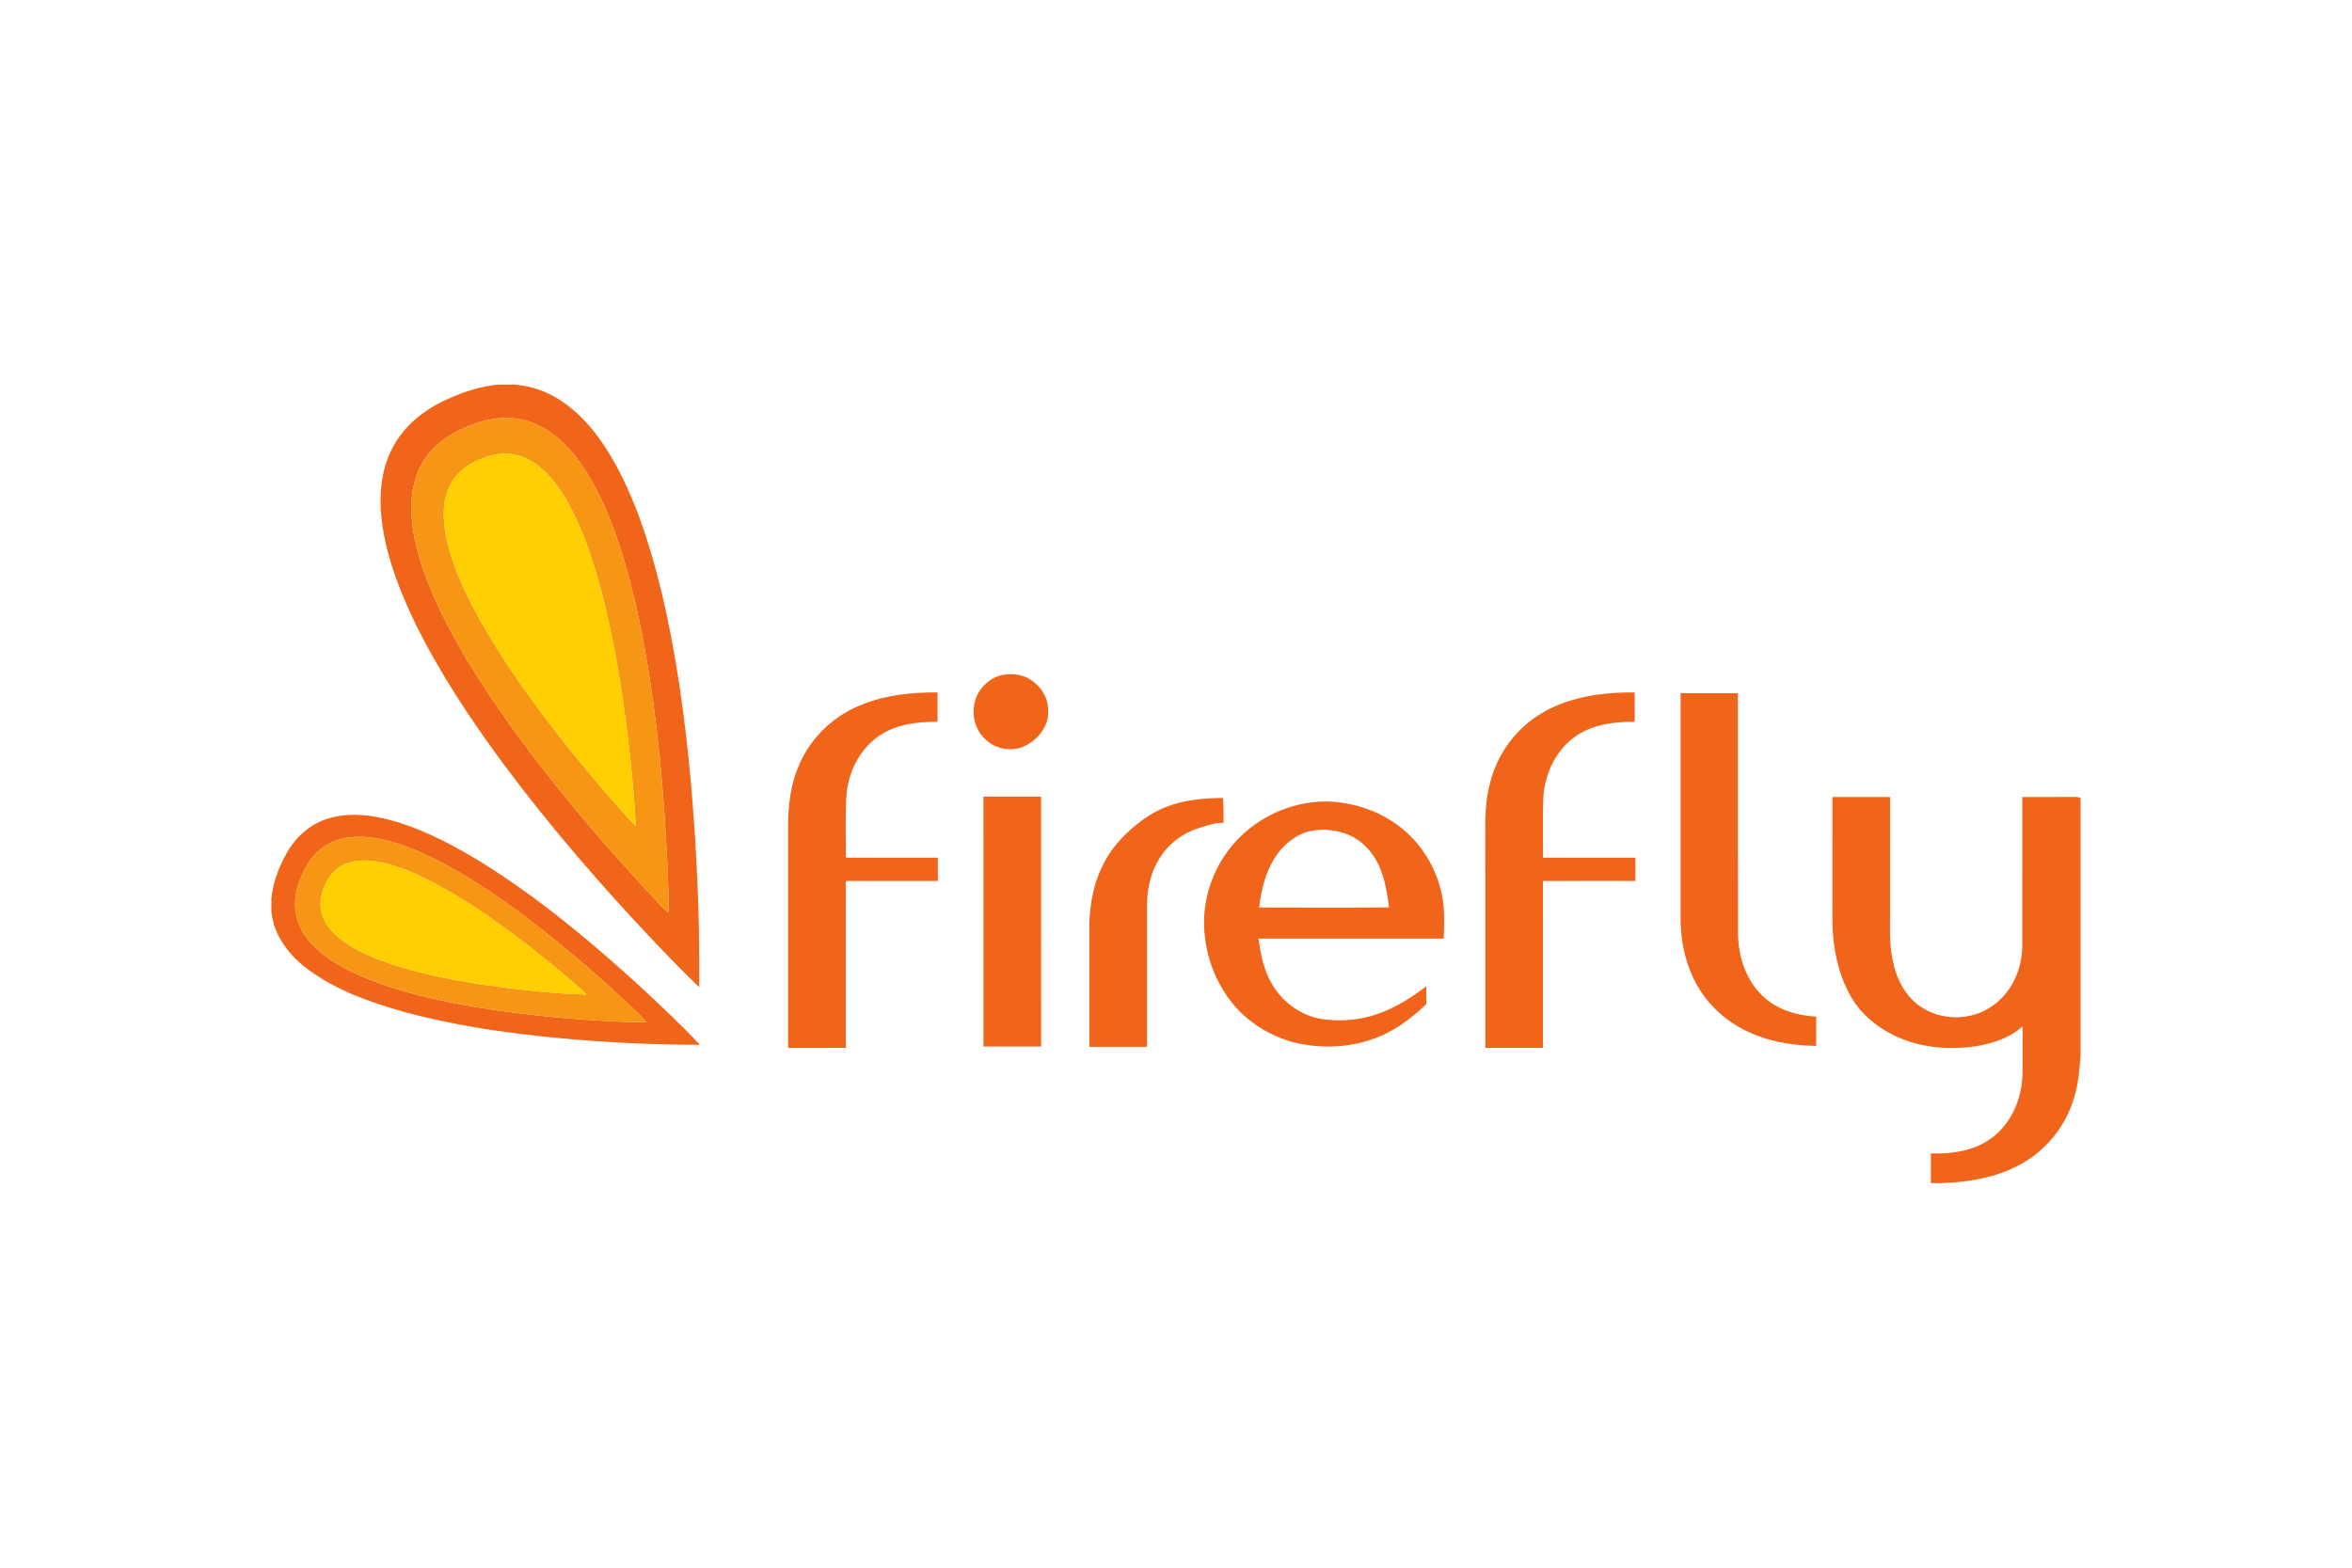 <svg width="480" height="320" viewBox="0 0 480 320" fill="none" xmlns="http://www.w3.org/2000/svg">
<path d="M101.866 78.498H104.98C107.37 78.71 109.732 79.298 111.9 80.339C117.486 83 121.578 87.945 124.694 93.162C129.63 101.589 132.575 111.005 134.908 120.438C138.011 133.337 139.793 146.519 141.001 159.722C142.209 173.617 142.834 187.571 142.7 201.517C139.598 198.563 136.63 195.474 133.671 192.379C122.658 180.75 112.153 168.612 102.601 155.747C96.035 146.843 89.883 137.579 84.954 127.658C81.832 121.256 79.156 114.54 78.069 107.463C77.269 102.081 77.517 96.307 80.104 91.413C82.439 86.886 86.627 83.591 91.208 81.528C94.579 79.981 98.153 78.796 101.866 78.498ZM94.028 87.681C91.232 89.003 88.608 90.869 86.863 93.459C84.729 96.459 83.925 100.202 83.934 103.83C84.034 109.023 85.447 114.097 87.353 118.897C89.552 124.516 92.416 129.846 95.508 135.015C100.711 143.584 106.606 151.712 112.847 159.548C118.701 166.944 124.898 174.069 131.283 181.012C133.028 182.714 134.491 184.699 136.382 186.248C136.514 184.661 136.38 183.072 136.382 181.483C135.894 167.108 134.782 152.737 132.604 138.512C130.895 127.769 128.696 117.025 124.806 106.838C122.914 101.973 120.612 97.203 117.374 93.08C114.617 89.637 110.995 86.613 106.584 85.671C102.322 84.68 97.891 85.83 94.028 87.681ZM204.192 137.866C206.006 137.417 208.009 137.532 209.696 138.38C211.657 139.409 213.258 141.248 213.733 143.441C214.085 145.092 213.989 146.897 213.177 148.405C212.246 150.266 210.571 151.687 208.663 152.483C206.1 153.445 203.008 152.825 201.065 150.876C198.375 148.422 197.926 144.004 199.936 140.999C200.951 139.53 202.436 138.318 204.192 137.866ZM176.236 143.695C181.027 141.824 186.224 141.308 191.33 141.346C191.333 143.34 191.33 145.337 191.333 147.329C187.112 147.312 182.593 147.861 179.094 150.426C175.19 153.238 172.976 157.982 172.714 162.725C172.493 166.836 172.656 170.957 172.609 175.073C178.872 175.076 185.137 175.073 191.398 175.076C191.4 176.657 191.4 178.239 191.4 179.823C185.136 179.823 178.872 179.821 172.608 179.823C172.605 191.182 172.608 202.537 172.608 213.893C168.684 213.896 164.76 213.893 160.839 213.896C160.837 198.496 160.837 183.098 160.839 167.696C160.901 162.692 161.907 157.579 164.558 153.275C167.23 148.883 171.44 145.498 176.236 143.695ZM313.811 146.086C319.64 142.294 326.788 141.273 333.614 141.349C333.614 143.343 333.614 145.337 333.618 147.329C329.346 147.31 324.77 147.877 321.251 150.507C317.239 153.456 315.078 158.437 314.937 163.339C314.835 167.251 314.915 171.161 314.898 175.075C321.18 175.072 327.467 175.072 333.751 175.075C333.755 176.656 333.751 178.238 333.755 179.822C327.467 179.829 321.174 179.802 314.886 179.832C314.9 191.186 314.888 202.536 314.891 213.892C310.969 213.895 307.047 213.892 303.126 213.892C303.122 200.606 303.126 187.322 303.122 174.033C303.166 169.264 302.819 164.396 304.116 159.743C305.501 154.197 309.009 149.205 313.811 146.086ZM342.981 141.486C346.88 141.483 350.779 141.483 354.678 141.486C354.695 157.669 354.654 173.86 354.699 190.046C354.636 194.779 356.076 199.71 359.52 203.082C362.411 206.051 366.61 207.301 370.652 207.518C370.65 209.508 370.652 211.498 370.65 213.492C364.757 213.417 358.696 212.185 353.706 208.915C350.058 206.526 347.078 203.095 345.324 199.095C343.81 195.73 343.121 192.037 342.981 188.363C342.978 172.735 342.978 157.109 342.981 141.486ZM200.698 162.617C204.619 162.614 208.543 162.614 212.464 162.617C212.469 179.616 212.462 196.617 212.466 213.618C208.545 213.628 204.621 213.618 200.7 213.623C200.693 196.619 200.698 179.619 200.698 162.617ZM373.957 162.687C377.879 162.684 381.802 162.684 385.724 162.687C385.727 170.329 385.724 177.966 385.727 185.608C385.753 189.278 385.51 193.015 386.393 196.619C387.164 200.032 388.907 203.391 391.855 205.408C396.112 208.387 402.197 208.409 406.457 205.426C410.431 202.784 412.622 198.019 412.707 193.32C412.718 183.11 412.704 172.896 412.711 162.687C416.224 162.677 419.739 162.699 423.253 162.675C423.718 162.677 424.228 162.624 424.616 162.956V215.234C424.395 218.227 424.185 221.249 423.263 224.124C421.708 229.41 418.179 234.083 413.498 236.991C408.389 240.2 402.267 241.277 396.322 241.501H394.05V235.446C398.438 235.561 403.167 234.903 406.713 232.102C410.469 229.181 412.512 224.447 412.73 219.756C412.837 216.335 412.732 212.91 412.782 209.481C410.138 211.89 406.597 213.024 403.125 213.577C397.658 214.354 391.897 213.868 386.855 211.5C383.116 209.73 379.727 206.992 377.692 203.341C375.099 198.807 374.085 193.535 373.953 188.362C373.954 179.805 373.954 171.245 373.957 162.687ZM237.96 164.723C241.657 163.257 245.683 162.902 249.626 162.891C249.686 164.588 249.728 166.281 249.704 167.978C247.985 167.834 246.396 168.54 244.778 168.977C241.576 169.976 238.678 172.037 236.854 174.869C234.884 177.768 234.111 181.311 234.075 184.778C234.081 194.415 234.075 204.052 234.079 213.689C230.155 213.687 226.231 213.692 222.308 213.687C222.31 205.333 222.31 196.98 222.308 188.627C222.412 183.883 223.463 179.066 225.953 174.985C227.344 172.619 229.255 170.609 231.328 168.833C233.31 167.136 235.52 165.669 237.96 164.723ZM249.678 175.018C254.26 167.825 262.751 163.348 271.273 163.614C275.842 163.801 280.357 165.188 284.184 167.7C289.127 170.875 292.67 176.053 294.061 181.743C294.92 184.959 294.719 188.301 294.65 191.592C282.048 191.592 269.443 191.587 256.838 191.594C257.211 194.402 257.768 197.234 259.007 199.803C261.07 204.061 265.208 207.367 269.938 208.035C273.063 208.468 276.285 208.32 279.338 207.52C283.672 206.388 287.555 204.03 291.071 201.319C291.076 202.527 291.063 203.74 291.082 204.956C287.928 207.994 284.314 210.663 280.14 212.108C275.001 213.901 269.332 214.083 264.063 212.766C258.997 211.444 254.351 208.473 251.144 204.324C248.271 200.566 246.468 196.102 245.924 191.403C245.166 185.725 246.559 179.817 249.678 175.018ZM267.829 169.557C265.323 169.956 263.138 171.487 261.471 173.336C258.643 176.634 257.445 181.006 256.964 185.242C265.802 185.257 274.643 185.315 283.479 185.216C282.926 180.841 282.058 176.074 278.779 172.851C276.004 169.946 271.711 168.929 267.829 169.557ZM67.055 167.048C71.812 165.635 76.904 166.483 81.545 167.935C87.53 169.857 93.108 172.858 98.451 176.134C110.06 183.401 120.625 192.202 130.716 201.428C134.844 205.282 138.971 209.138 142.839 213.252C135.531 213.29 128.218 212.969 120.925 212.468C108.041 211.514 95.136 209.961 82.64 206.597C75.717 204.65 68.757 202.222 62.912 197.922C59.044 195.071 55.79 190.907 55.385 185.968V183.358C55.712 180.094 56.927 176.975 58.51 174.125C60.364 170.831 63.387 168.12 67.055 167.048ZM67.834 171.87C65.441 172.911 63.547 174.87 62.339 177.158C61.152 179.428 60.229 181.92 60.223 184.515C60.172 187.515 61.505 190.424 63.544 192.587C65.689 194.946 68.433 196.663 71.251 198.106C78.379 201.602 86.154 203.501 93.914 204.999C101.84 206.467 109.859 207.405 117.896 208.028C122.577 208.361 127.266 208.686 131.964 208.679C130.529 206.999 128.866 205.527 127.245 204.032C122.301 199.41 117.18 194.981 111.895 190.754C105.369 185.586 98.603 180.665 91.285 176.67C87.054 174.42 82.661 172.345 77.951 171.333C74.624 170.634 71.006 170.463 67.834 171.87Z" fill="#F06519"/>
<path d="M94.028 87.681C97.891 85.831 102.32 84.68 106.584 85.671C110.995 86.612 114.616 89.636 117.374 93.08C120.611 97.203 122.914 101.972 124.806 106.838C128.696 117.025 130.896 127.768 132.604 138.512C134.784 152.737 135.894 167.108 136.384 181.483C136.38 183.072 136.514 184.661 136.384 186.247C134.492 184.699 133.029 182.714 131.283 181.012C124.898 174.069 118.7 166.944 112.848 159.548C106.605 151.713 100.711 143.584 95.508 135.015C92.417 129.847 89.553 124.517 87.355 118.897C85.448 114.098 84.034 109.024 83.934 103.83C83.927 100.201 84.729 96.459 86.863 93.459C88.61 90.868 91.233 89 94.028 87.681ZM98.087 93.692C95.108 94.826 92.448 97.096 91.363 100.153C90.036 103.808 90.546 107.821 91.491 111.507C93.206 117.913 96.318 123.837 99.661 129.528C104.643 137.827 110.39 145.639 116.434 153.186C120.715 158.448 125.047 163.68 129.717 168.603C129.541 163.244 128.944 157.909 128.381 152.581C127.063 141.132 125.256 129.703 122.152 118.593C120.443 112.616 118.384 106.669 115.161 101.321C113.16 98.112 110.621 94.987 107.075 93.433C104.221 92.171 100.898 92.452 98.087 93.692ZM67.834 171.869C71.006 170.463 74.625 170.634 77.95 171.33C82.662 172.34 87.053 174.417 91.284 176.665C98.603 180.66 105.368 185.58 111.894 190.748C117.179 194.977 122.3 199.407 127.244 204.03C128.865 205.523 130.528 206.993 131.963 208.676C127.266 208.681 122.577 208.358 117.895 208.025C109.858 207.402 101.84 206.464 93.913 204.996C86.153 203.496 78.379 201.599 71.25 198.101C68.433 196.656 65.688 194.943 63.543 192.582C61.506 190.419 60.173 187.51 60.222 184.51C60.227 181.919 61.15 179.425 62.338 177.156C63.548 174.869 65.442 172.91 67.834 171.869ZM70.574 176.302C68.969 176.937 67.642 178.167 66.805 179.662C65.617 181.798 64.983 184.395 65.74 186.784C66.516 189.15 68.393 190.958 70.376 192.358C74.095 194.883 78.382 196.401 82.668 197.664C88.138 199.241 93.747 200.282 99.372 201.116C106.107 202.052 112.885 202.814 119.683 203.023C118.982 202.191 118.124 201.52 117.31 200.806C113.955 197.892 110.512 195.079 106.987 192.373C100.545 187.46 93.862 182.774 86.57 179.202C83.652 177.792 80.61 176.575 77.418 175.957C75.161 175.545 72.746 175.441 70.574 176.302Z" fill="#F79515"/>
<path d="M98.087 93.693C100.898 92.451 104.22 92.172 107.077 93.432C110.622 94.985 113.161 98.11 115.163 101.32C118.384 106.668 120.444 112.615 122.154 118.592C125.256 129.702 127.063 141.131 128.383 152.579C128.945 157.907 129.542 163.247 129.719 168.602C125.048 163.679 120.716 158.448 116.435 153.185C110.39 145.638 104.643 137.826 99.662 129.527C96.32 123.836 93.207 117.912 91.492 111.506C90.545 107.821 90.035 103.806 91.364 100.152C92.448 97.097 95.107 94.828 98.087 93.693ZM70.574 176.303C72.748 175.442 75.162 175.546 77.42 175.962C80.611 176.58 83.652 177.796 86.572 179.207C93.863 182.779 100.546 187.465 106.988 192.375C110.514 195.081 113.957 197.894 117.312 200.809C118.125 201.523 118.982 202.196 119.685 203.025C112.887 202.816 106.108 202.054 99.373 201.121C93.748 200.287 88.14 199.247 82.669 197.667C78.385 196.407 74.098 194.885 70.377 192.363C68.396 190.959 66.517 189.154 65.741 186.789C64.984 184.4 65.615 181.801 66.807 179.666C67.642 178.166 68.969 176.935 70.574 176.303Z" fill="#FFCF02"/>
</svg>
